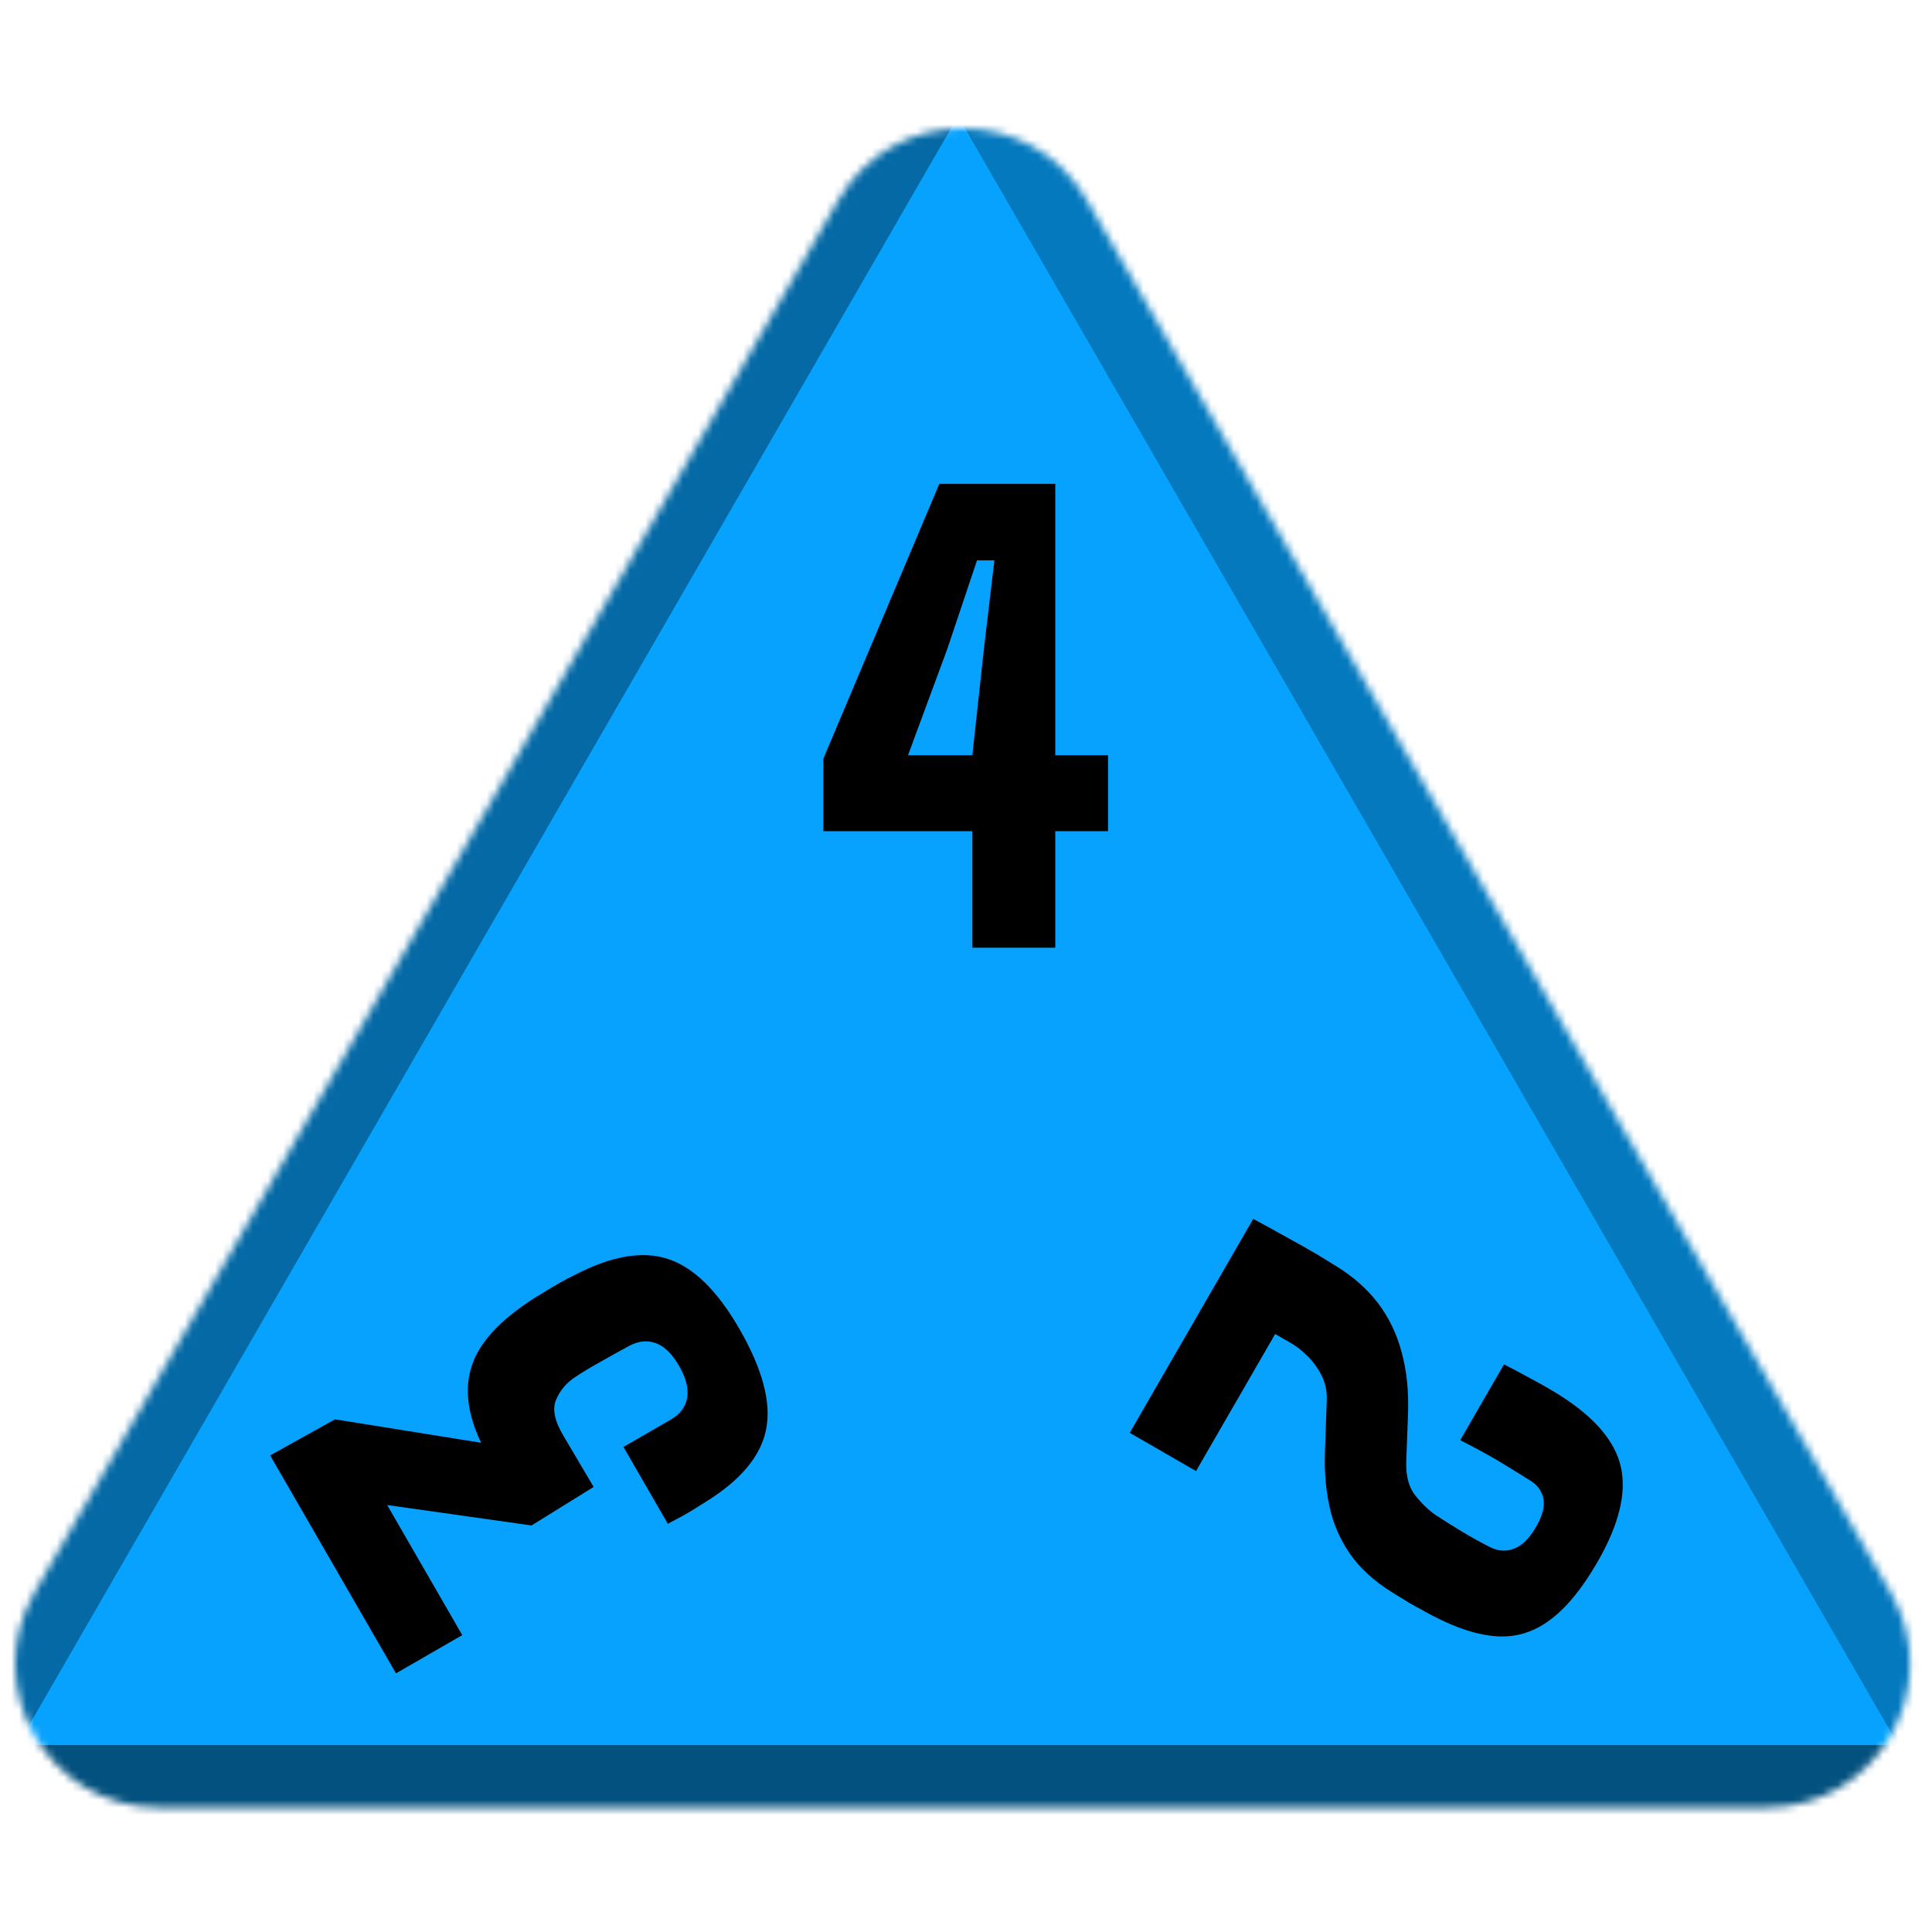 <svg width="256" height="256" viewBox="0 0 256 256" fill="none" xmlns="http://www.w3.org/2000/svg">
<desc>
  wrpg-online.com SWRPG Dice Asset
  Created by: Joshua Ziggas
  Source: https://github.com/swrpg-online/art
  License: CC BY-NC-SA 4.0
</desc><mask id="mask0_112_28512" style="mask-type:alpha" maskUnits="userSpaceOnUse" x="2" y="17" width="252" height="223">
<path d="M111.095 26.5C118.408 13.833 136.691 13.833 144.004 26.5L250.525 211C257.838 223.667 248.697 239.5 234.071 239.5H21.028C6.402 239.5 -2.739 223.667 4.574 211L111.095 26.5Z" fill="#D9D9D9"/>
</mask>
<g mask="url(#mask0_112_28512)">
<rect width="256" height="256" fill="#06A2FD"/>
<g style="mix-blend-mode:multiply" filter="url(#filter0_f_112_28512)">
<path d="M279.337 102.182C279.369 87.956 263.989 61.315 251.652 54.23L126.366 -17.726C114.029 -24.812 113.988 -7.028 126.293 14.284L251.252 230.719C263.556 252.031 278.977 260.888 279.01 246.661L279.337 102.182Z" fill="black" fill-opacity="0.25"/>
<path d="M100.333 317.894C112.425 324.88 142.655 324.88 154.747 317.894L277.547 246.95C289.639 239.964 274.524 231.232 250.339 231.232L4.74 231.232C-19.444 231.232 -34.559 239.964 -22.467 246.95L100.333 317.894Z" fill="black" fill-opacity="0.5"/>
<path d="M-26.437 101.791C-26.441 87.347 -10.807 60.269 1.704 53.05L128.757 -20.257C141.268 -27.476 141.273 -9.421 128.766 12.242L1.754 232.235C-10.753 253.897 -26.392 262.921 -26.396 248.476L-26.437 101.791Z" fill="black" fill-opacity="0.35"/>
</g>
</g>
<g clip-path="url(#clip0_112_28512)">
<path d="M97.95 176.042C101.023 181.365 102.214 185.808 101.521 189.372C100.829 192.936 98.126 196.167 93.412 199.066C92.626 199.549 92.029 199.924 91.62 200.189C91.199 200.433 90.778 200.676 90.356 200.919C89.922 201.14 89.299 201.47 88.488 201.909L82.611 191.729L88.865 188.118C90.129 187.388 90.862 186.403 91.063 185.164C91.242 183.937 90.883 182.547 89.986 180.994C89.064 179.398 88.04 178.392 86.914 177.978C85.753 177.554 84.556 177.683 83.323 178.365C81.834 179.166 80.523 179.893 79.392 180.546C78.248 181.177 77.186 181.82 76.204 182.476C75.044 183.234 74.204 184.236 73.682 185.484C73.148 186.709 73.492 188.329 74.714 190.344L78.66 197.026L70.43 202.132L51.302 199.425L61.252 216.658L52.469 221.729L35.797 192.852L44.39 188.068L63.749 191.174C61.925 187.349 61.519 183.931 62.531 180.921C63.531 177.89 66.218 174.963 70.592 172.142C71.045 171.851 71.483 171.584 71.904 171.34C72.29 171.088 72.683 170.846 73.082 170.616C73.482 170.385 73.925 170.129 74.413 169.847C74.879 169.579 75.424 169.293 76.048 168.992C80.954 166.426 85.104 165.7 88.499 166.816C91.88 167.91 95.031 170.985 97.95 176.042Z" fill="black"/>
</g>
<g clip-path="url(#clip1_112_28512)">
<path d="M166.06 161.511C166.894 161.963 167.672 162.383 168.394 162.77C169.104 163.18 169.787 163.559 170.443 163.909C171.108 164.293 171.78 164.666 172.458 165.028C173.123 165.412 173.833 165.822 174.587 166.257C175.351 166.727 176.181 167.236 177.077 167.783C179.301 169.156 181.131 170.775 182.568 172.639C184.015 174.539 185.066 176.713 185.722 179.162C186.4 181.624 186.682 184.388 186.567 187.456L186.34 193.535C186.254 195.527 186.66 197.077 187.558 198.186C188.455 199.296 189.35 200.153 190.243 200.757C191.314 201.464 192.486 202.2 193.759 202.965C195.055 203.742 196.288 204.424 197.457 205.011C198.538 205.546 199.595 205.61 200.63 205.201C201.686 204.806 202.656 203.843 203.539 202.312C204.397 200.826 204.719 199.578 204.504 198.567C204.299 197.591 203.755 196.818 202.871 196.249C201.113 195.145 199.553 194.185 198.19 193.369C196.837 192.588 195.27 191.742 193.489 190.832L199.29 180.785C200.18 181.24 201.065 181.706 201.942 182.184C202.842 182.674 203.698 183.138 204.509 183.577C205.308 184.038 206.033 184.471 206.686 184.878C211.339 187.83 214.039 191.016 214.786 194.434C215.543 197.887 214.5 202.075 211.657 206.999C209.646 210.481 207.578 213.013 205.453 214.595C203.336 216.212 201.014 216.956 198.486 216.827C195.958 216.699 193.07 215.785 189.822 214.087C189.277 213.802 188.771 213.525 188.305 213.256C187.849 213.022 187.41 212.784 186.989 212.54C186.589 212.31 186.186 212.062 185.777 211.796C185.356 211.553 184.907 211.279 184.432 210.976C182.022 209.465 180.157 207.753 178.837 205.838C177.54 203.936 176.649 201.869 176.163 199.637C175.678 197.405 175.475 195.04 175.556 192.544L175.807 185.503C175.844 184.312 175.606 183.213 175.093 182.207C174.589 181.236 173.968 180.39 173.231 179.669C172.494 178.947 171.804 178.401 171.161 178.03L168.966 176.762L158.478 194.926L149.696 189.856L166.06 161.511Z" fill="black"/>
</g>
<path d="M128.843 125.579V110.136H109.098V100.532L124.464 64.115H139.829V100.071H146.821V110.136H139.829V125.579H128.843ZM120.315 100.071H128.843L130.379 85.935L131.762 74.257H129.457L125.539 85.935L120.315 100.071Z" fill="black"/>
<defs>
<filter id="filter0_f_112_28512" x="-46.723" y="-41.873" width="348.523" height="385.006" filterUnits="userSpaceOnUse" color-interpolation-filters="sRGB">
<feFlood flood-opacity="0" result="BackgroundImageFix"/>
<feBlend mode="normal" in="SourceGraphic" in2="BackgroundImageFix" result="shape"/>
<feGaussianBlur stdDeviation="10" result="effect1_foregroundBlur_112_28512"/>
</filter>
<clipPath id="clip0_112_28512">
<rect width="70" height="70" fill="white" transform="translate(58 239.621) rotate(-120)"/>
</clipPath>
<clipPath id="clip1_112_28512">
<rect width="70" height="70" fill="white" transform="translate(232.621 179) rotate(120)"/>
</clipPath>
</defs>
</svg>
